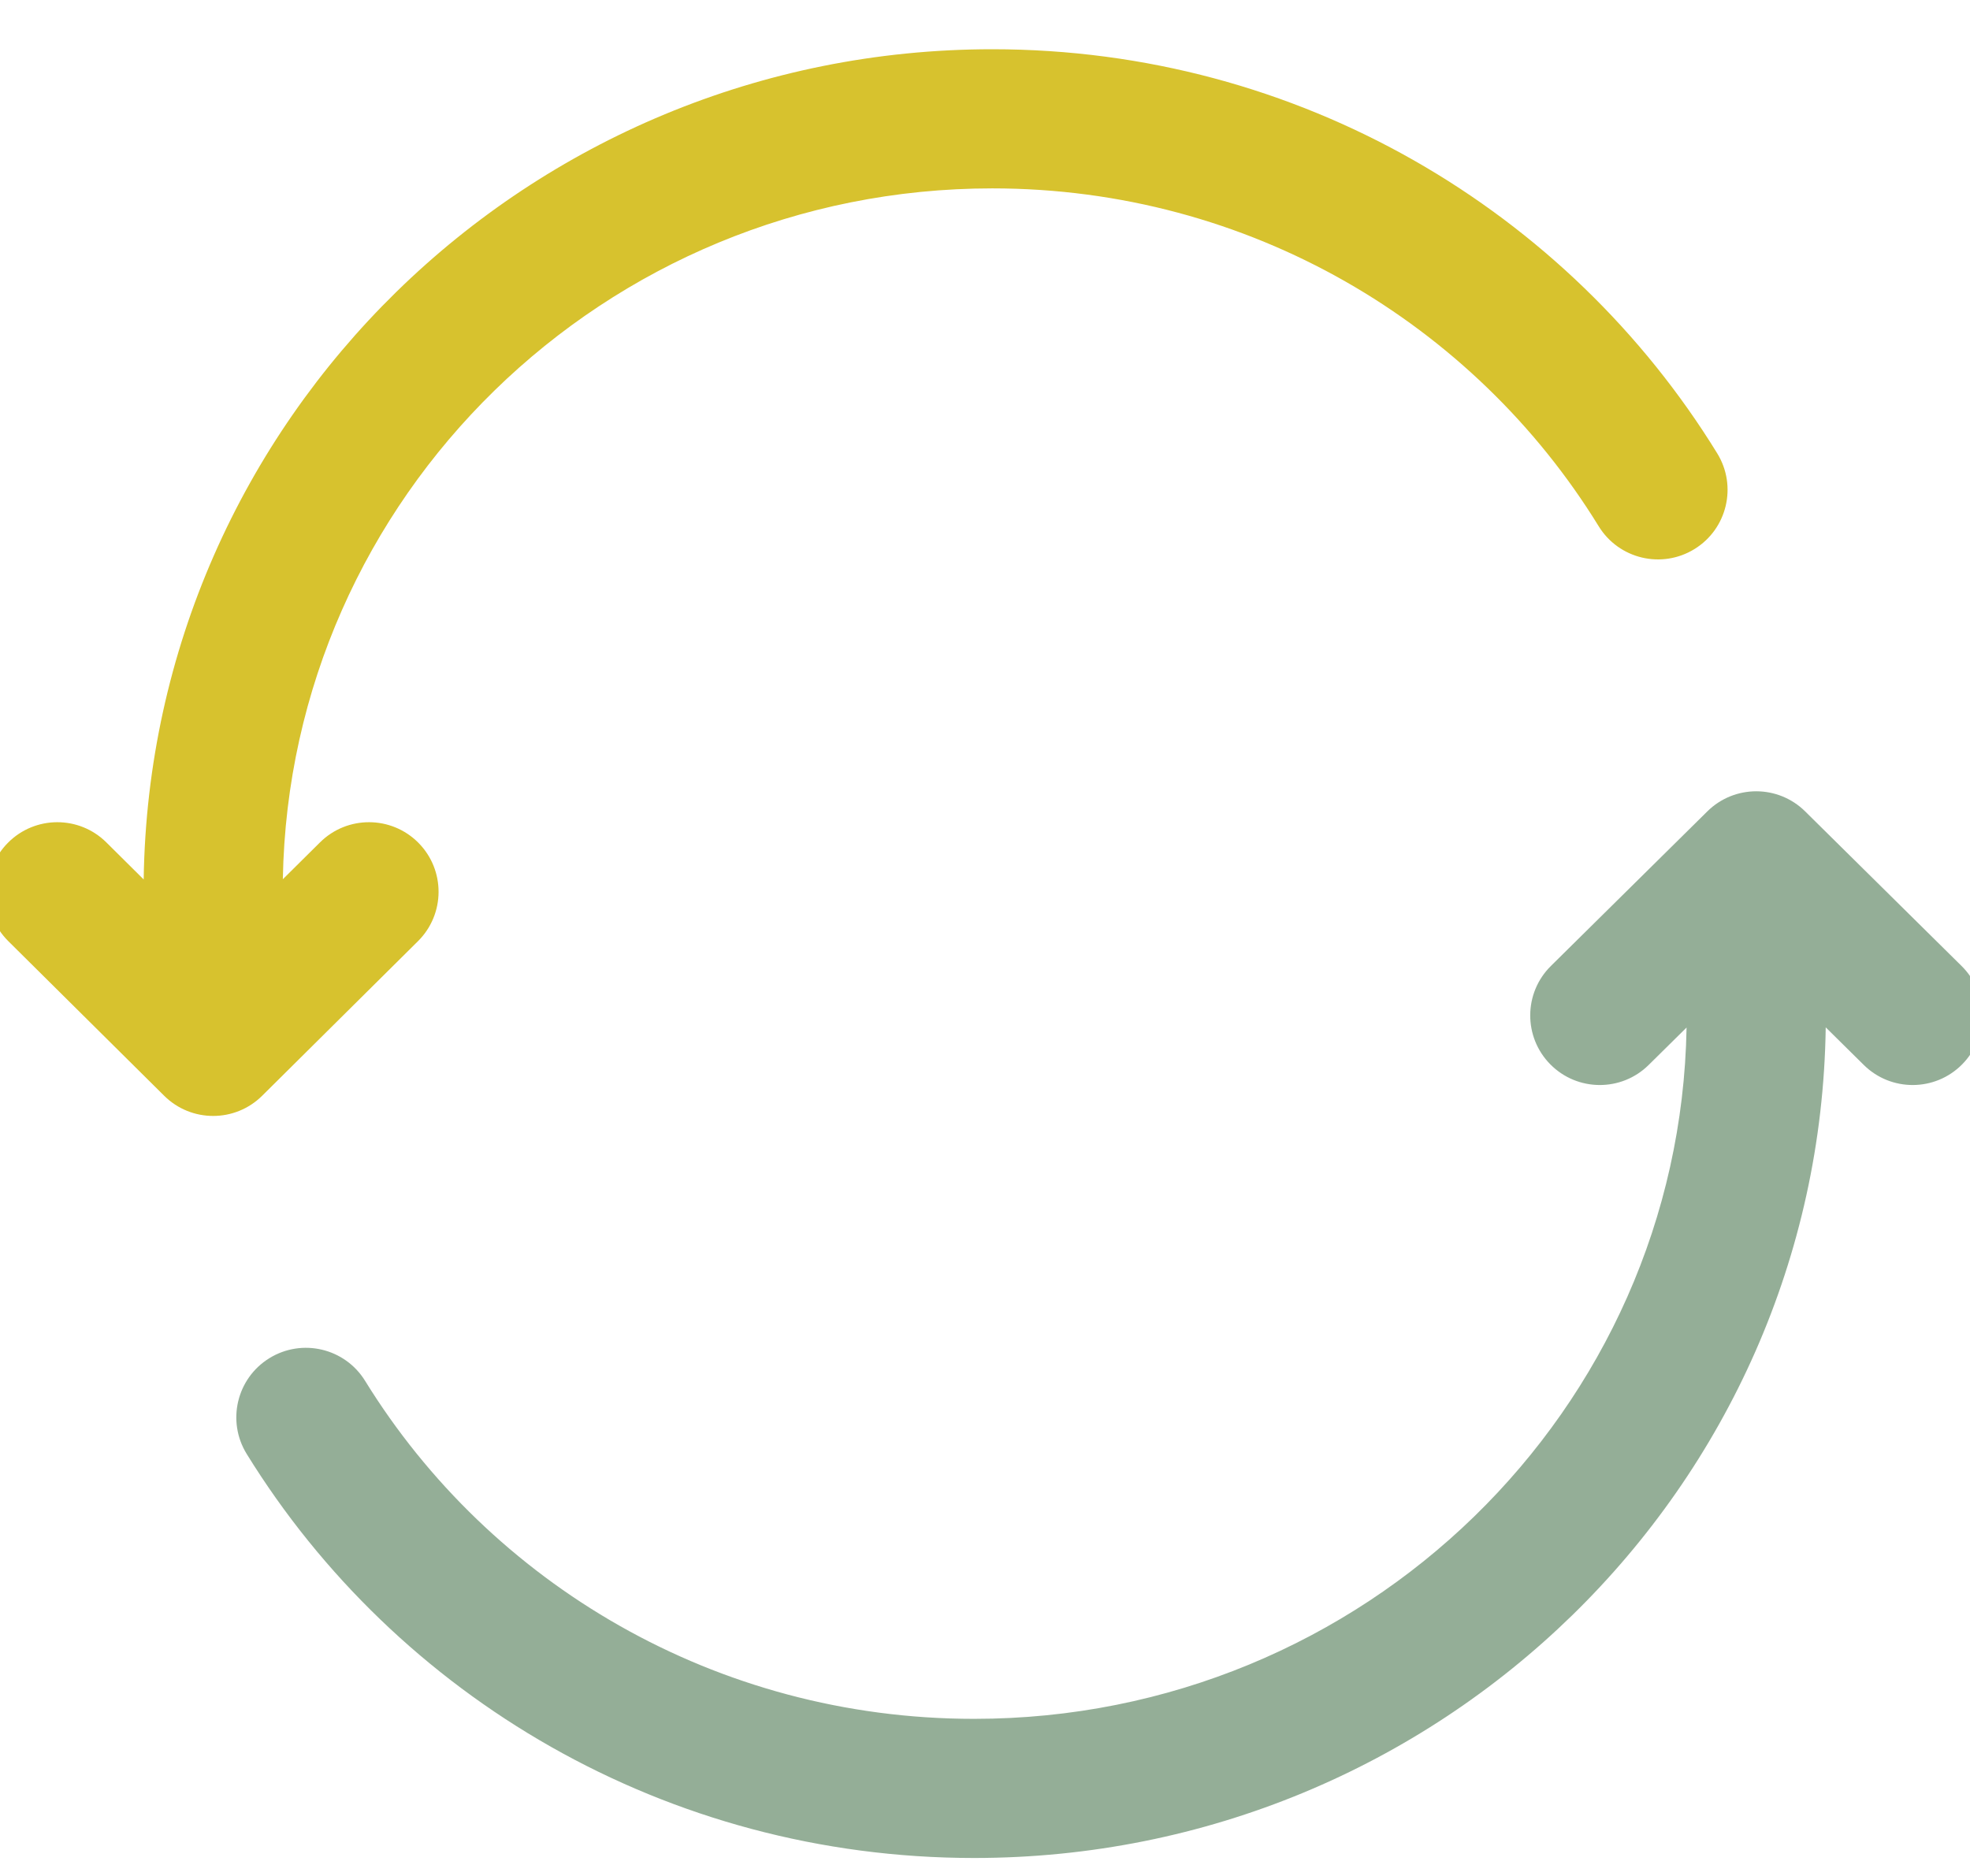 <svg width="63" height="60" viewBox="0 0 63 60" fill="none" xmlns="http://www.w3.org/2000/svg">
<g clip-path="url(#clip0_489_166)">
<path fill-rule="evenodd" clip-rule="evenodd" d="M4.595 28.128C4.807 13.411 16.893 1.575 31.734 1.575C41.549 1.575 50.152 6.75 54.917 14.501C55.561 15.548 55.234 16.919 54.187 17.562C53.14 18.206 51.77 17.879 51.126 16.832C47.142 10.352 39.95 6.025 31.734 6.025C19.32 6.025 9.261 15.897 9.045 28.121L10.233 26.943C11.105 26.077 12.514 26.083 13.38 26.955C14.245 27.827 14.24 29.236 13.367 30.102L8.384 35.046C7.516 35.907 6.117 35.907 5.25 35.046L0.266 30.102C-0.606 29.236 -0.612 27.827 0.254 26.955C1.119 26.083 2.528 26.077 3.401 26.943L4.595 28.128Z" fill="#D7C22E"/>
<path opacity="0.5" fill-rule="evenodd" clip-rule="evenodd" d="M54.6 25.951C55.467 25.094 56.861 25.094 57.728 25.951L62.73 30.895C63.605 31.759 63.613 33.168 62.749 34.042C61.885 34.916 60.476 34.924 59.602 34.06L58.386 32.858C58.18 47.589 46.042 59.425 31.151 59.425C21.306 59.425 12.673 54.254 7.889 46.502C7.244 45.456 7.568 44.085 8.614 43.44C9.66 42.794 11.031 43.119 11.676 44.165C15.675 50.645 22.897 54.975 31.151 54.975C43.63 54.975 53.727 45.087 53.936 32.864L52.725 34.06C51.852 34.924 50.443 34.916 49.579 34.042C48.715 33.168 48.723 31.759 49.597 30.895L54.6 25.951Z" fill="#2A5F31"/>
</g>
<defs>
<clipPath id="clip0_489_166">
<rect width="63" height="60" fill="white"/>
</clipPath>
</defs>
</svg>
